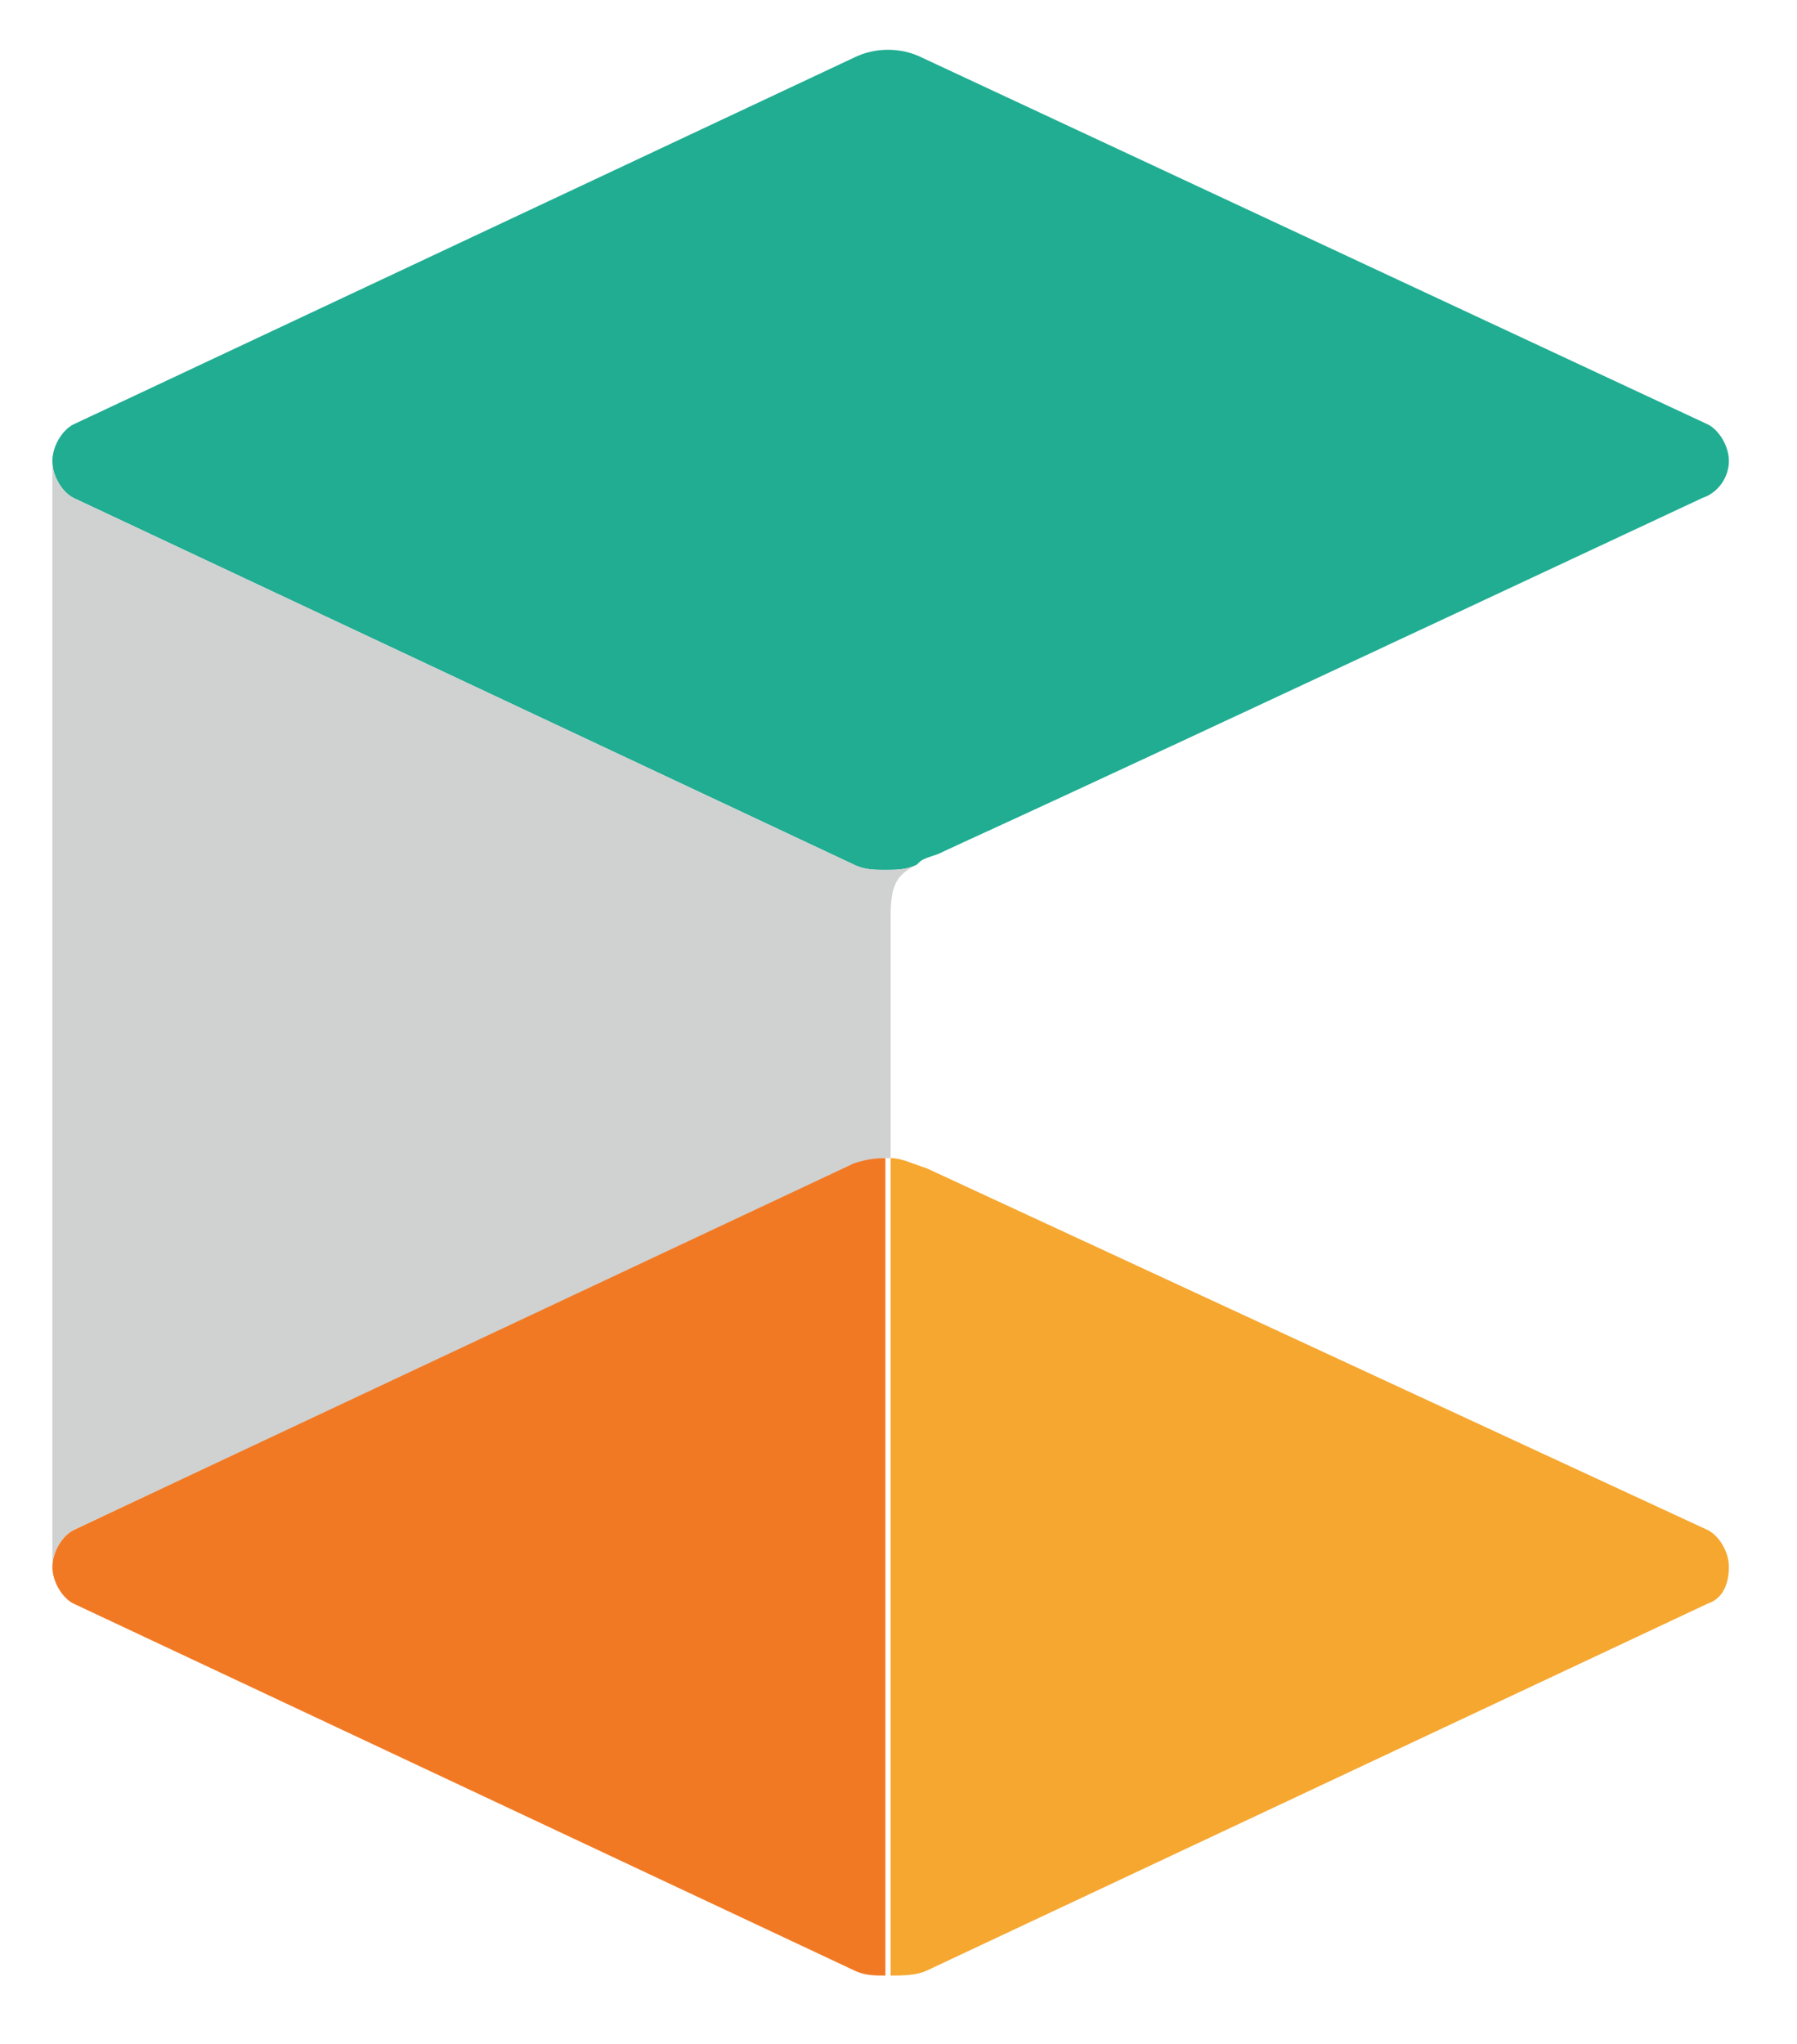 <svg id="Layer_1" xmlns="http://www.w3.org/2000/svg" viewBox="0 0 34.3 39"><style>.st0{fill:#F27923;} .st1{fill:#F5A730;} .st2{fill:#20AD92;} .st3{fill:#D0D1D1;}</style><g id="XMLID_1_"><path id="XMLID_75_" class="st0" d="M1.4 29.2c-.2.1-.4.4-.4.7 0 .3.2.6.4.7l14.9 7c.2.1.4.1.6.1V22.1c-.2 0-.4 0-.7.1l-14.8 7z"/><path id="XMLID_74_" class="st1" d="M17 22.1v15.6c.2 0 .5 0 .7-.1l14.9-7c.3-.1.4-.4.4-.7 0-.3-.2-.6-.4-.7l-14.9-6.9c-.3-.1-.5-.2-.7-.2z"/><path id="XMLID_73_" class="st2" d="M1 8.8c0 .3.2.6.4.7l14.9 7c.2.1.4.1.6.1.2 0 .4 0 .6-.1.1-.1.1-.1.4-.2 1.5-.7.5-.2 14.6-6.8.3-.1.5-.4.5-.7 0-.3-.2-.6-.4-.7l-15-7c-.4-.2-.9-.2-1.3 0l-14.9 7c-.2.1-.4.4-.4.7z"/><path id="XMLID_72_" class="st3" d="M17 17.5v4.6c-.2 0-.4 0-.7.1l-14.9 7c-.2.1-.4.4-.4.7V9.3v-.5c0 .3.2.6.4.7l14.9 7c.2.1.4.1.6.1.2 0 .4 0 .6-.1-.4.2-.5.4-.5 1z"/></g></svg>